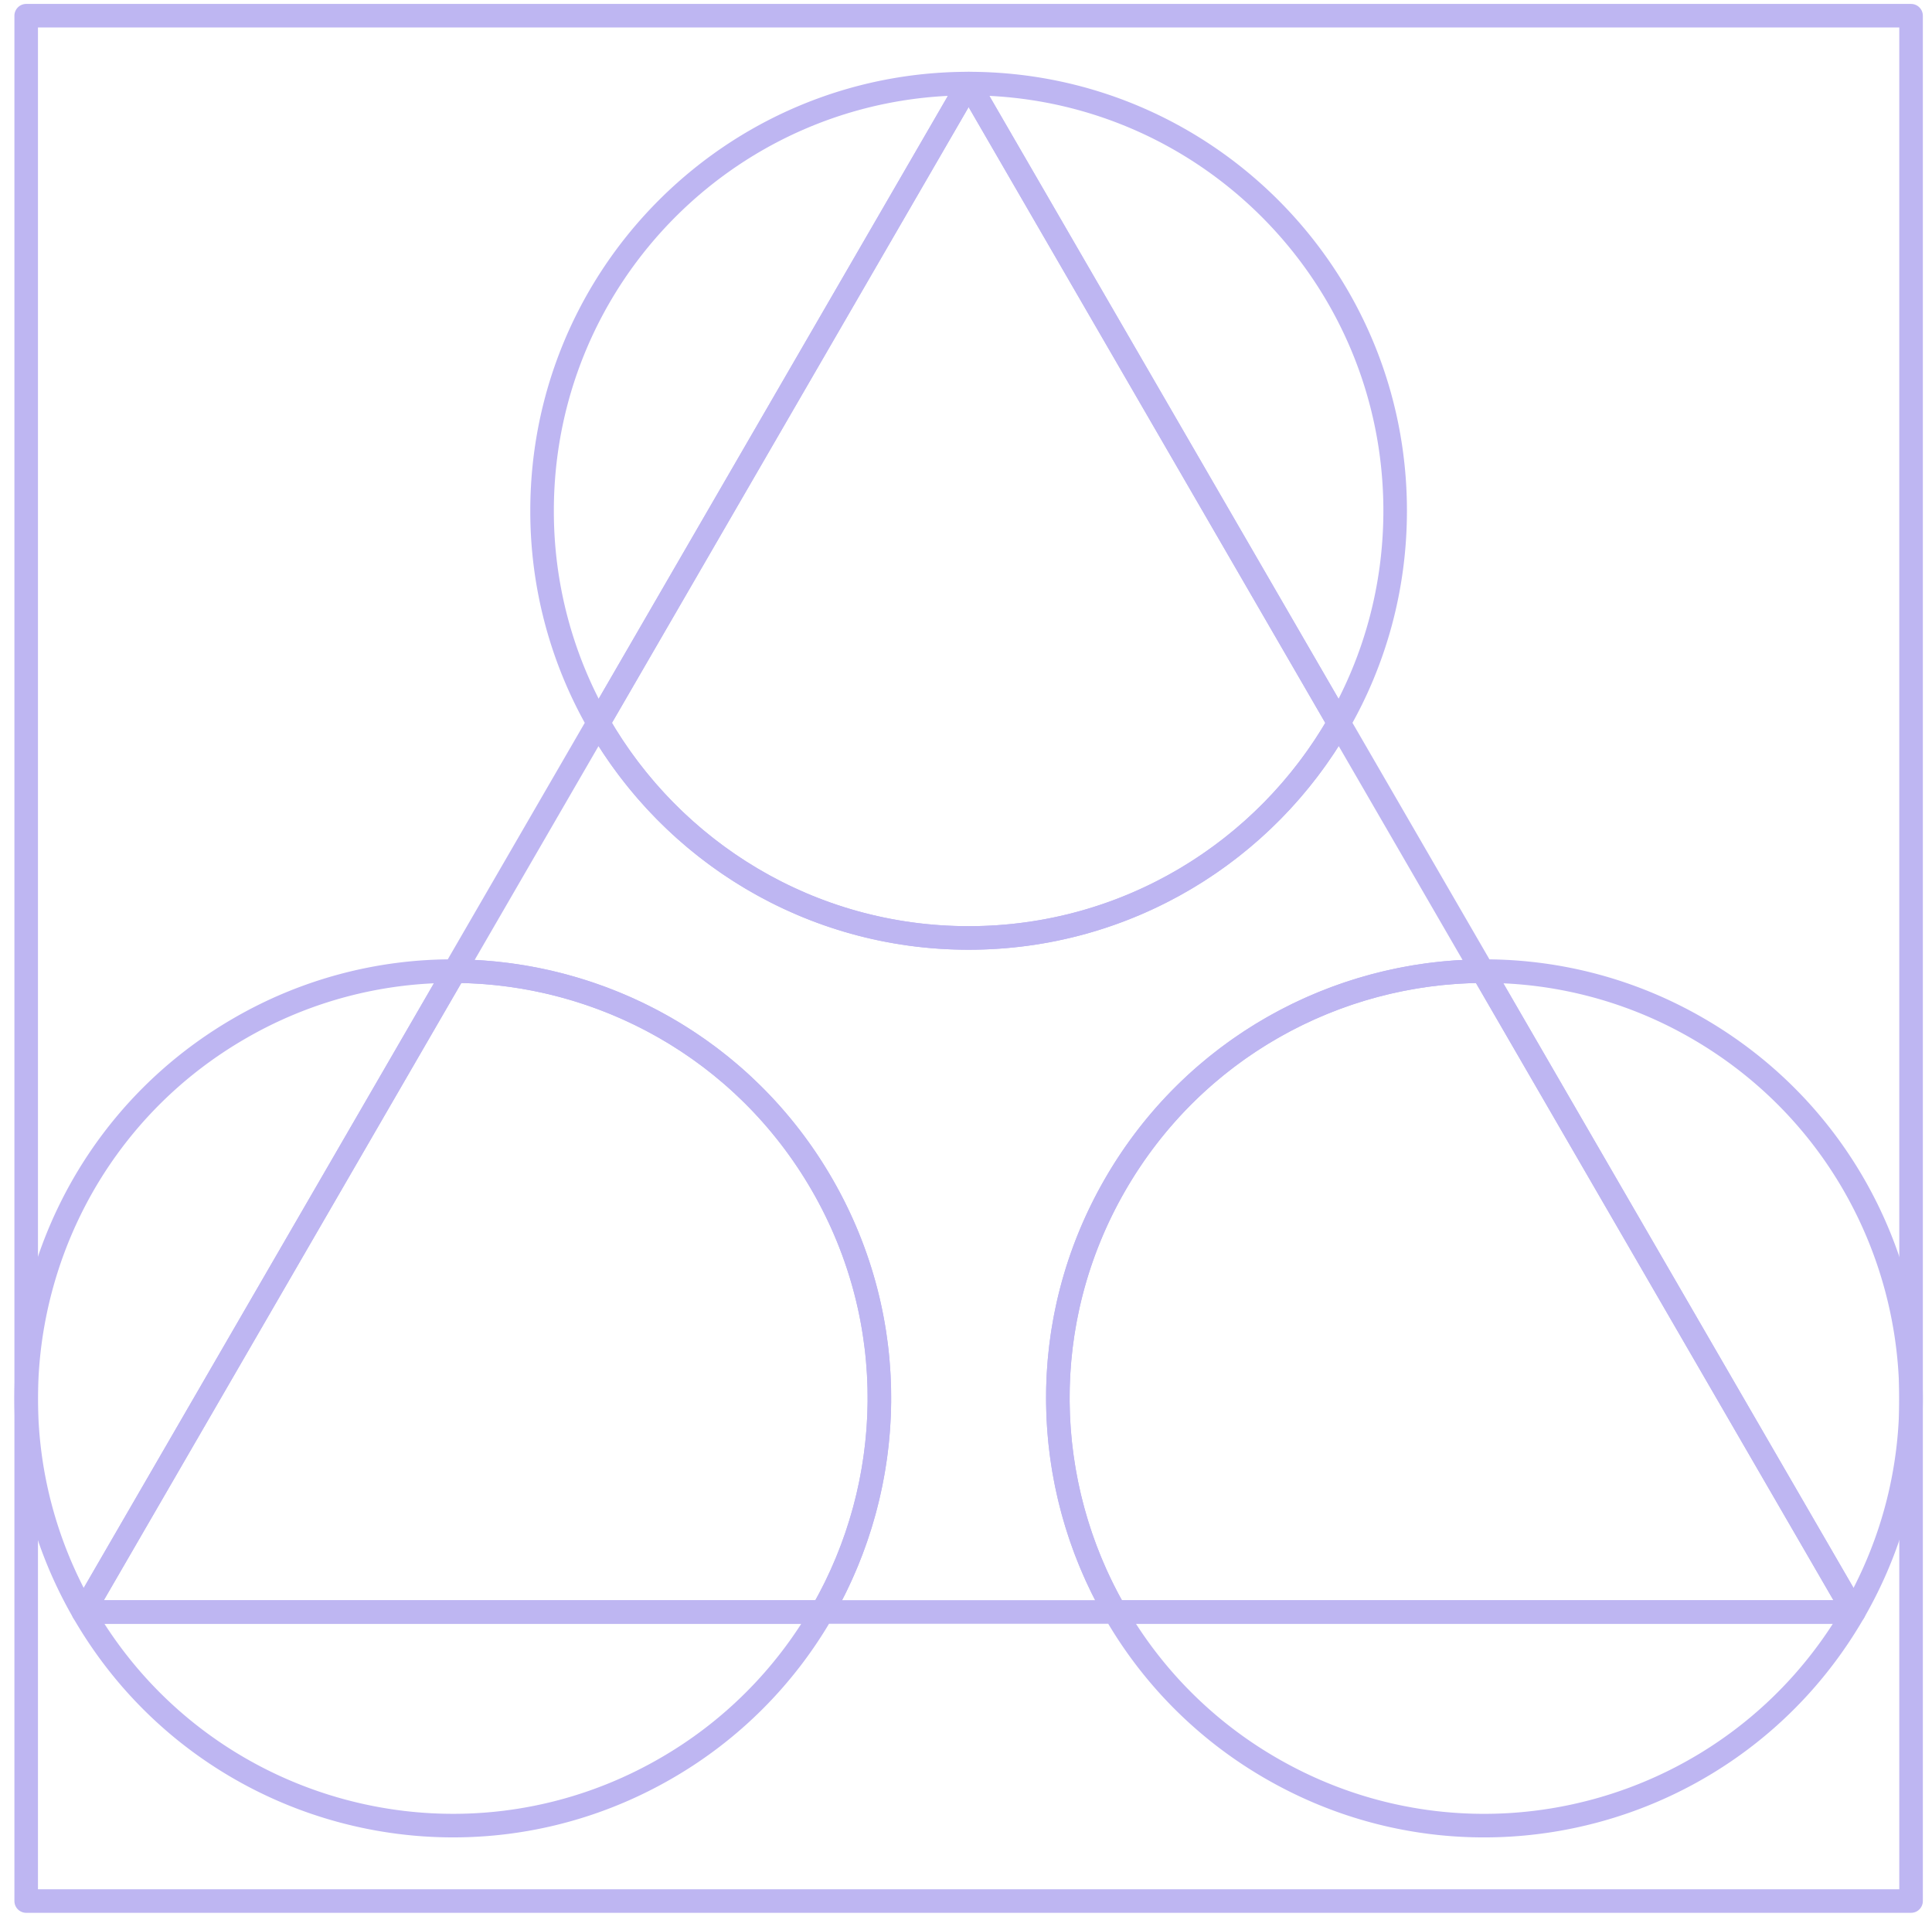 <svg xmlns="http://www.w3.org/2000/svg" width="123" height="122" fill="none"><path stroke="#BEB6F2" stroke-linejoin="round" stroke-width="1.5" d="M1.667 1h120v120h-120z"/><path stroke="#BEB6F2" stroke-linejoin="round" stroke-width="1.5" d="M61.667 5.32c-14.998 0-27.156 12.173-27.156 27.19a27.09 27.09 0 0 0 3.581 13.503M61.667 5.32c14.997 0 27.155 12.173 27.155 27.19 0 4.914-1.303 9.525-3.58 13.503M61.666 5.32 85.24 46.013M61.667 5.32 38.092 46.013m79.932 56.588c-7.499 13.004-24.106 17.46-37.095 9.952a27.047 27.047 0 0 1-9.944-9.952m47.039 0c7.499-13.005 3.049-29.633-9.939-37.142a27.007 27.007 0 0 0-13.69-3.647m23.629 40.789h-47.04m47.04 0-23.63-40.788M5.31 102.6c7.5 13.004 24.107 17.46 37.095 9.952a27.047 27.047 0 0 0 9.945-9.952m-47.04 0c-7.498-13.005-3.048-29.633 9.94-37.142a27.004 27.004 0 0 1 13.69-3.647M5.31 102.602l23.63-40.788M5.31 102.6h47.04M85.24 46.013C80.56 54.19 71.755 59.7 61.667 59.7c-10.089 0-18.893-5.509-23.575-13.686m47.15 0 9.152 15.8m-56.302-15.8-9.153 15.8m65.455 0c-9.336.047-18.4 4.918-23.404 13.598-5.025 8.714-4.684 19.056-.005 27.19m0 0H52.349m0 0c4.679-8.134 5.02-18.476-.005-27.19-5.005-8.68-14.069-13.551-23.405-13.599"/><path stroke="#BEB6F2" stroke-linejoin="round" stroke-width="1.5" d="M52.35 102.601c4.678-8.134 5.019-18.476-.006-27.19-5.005-8.68-14.068-13.551-23.404-13.599L5.31 102.602h47.04ZM94.395 61.813c-9.337.047-18.4 4.918-23.405 13.598-5.024 8.714-4.684 19.056-.005 27.19h47.04l-23.63-40.788ZM85.242 46.013 61.667 5.32 38.092 46.013C42.776 54.19 51.579 59.7 61.668 59.7c10.089 0 18.893-5.509 23.575-13.686Z"/></svg>